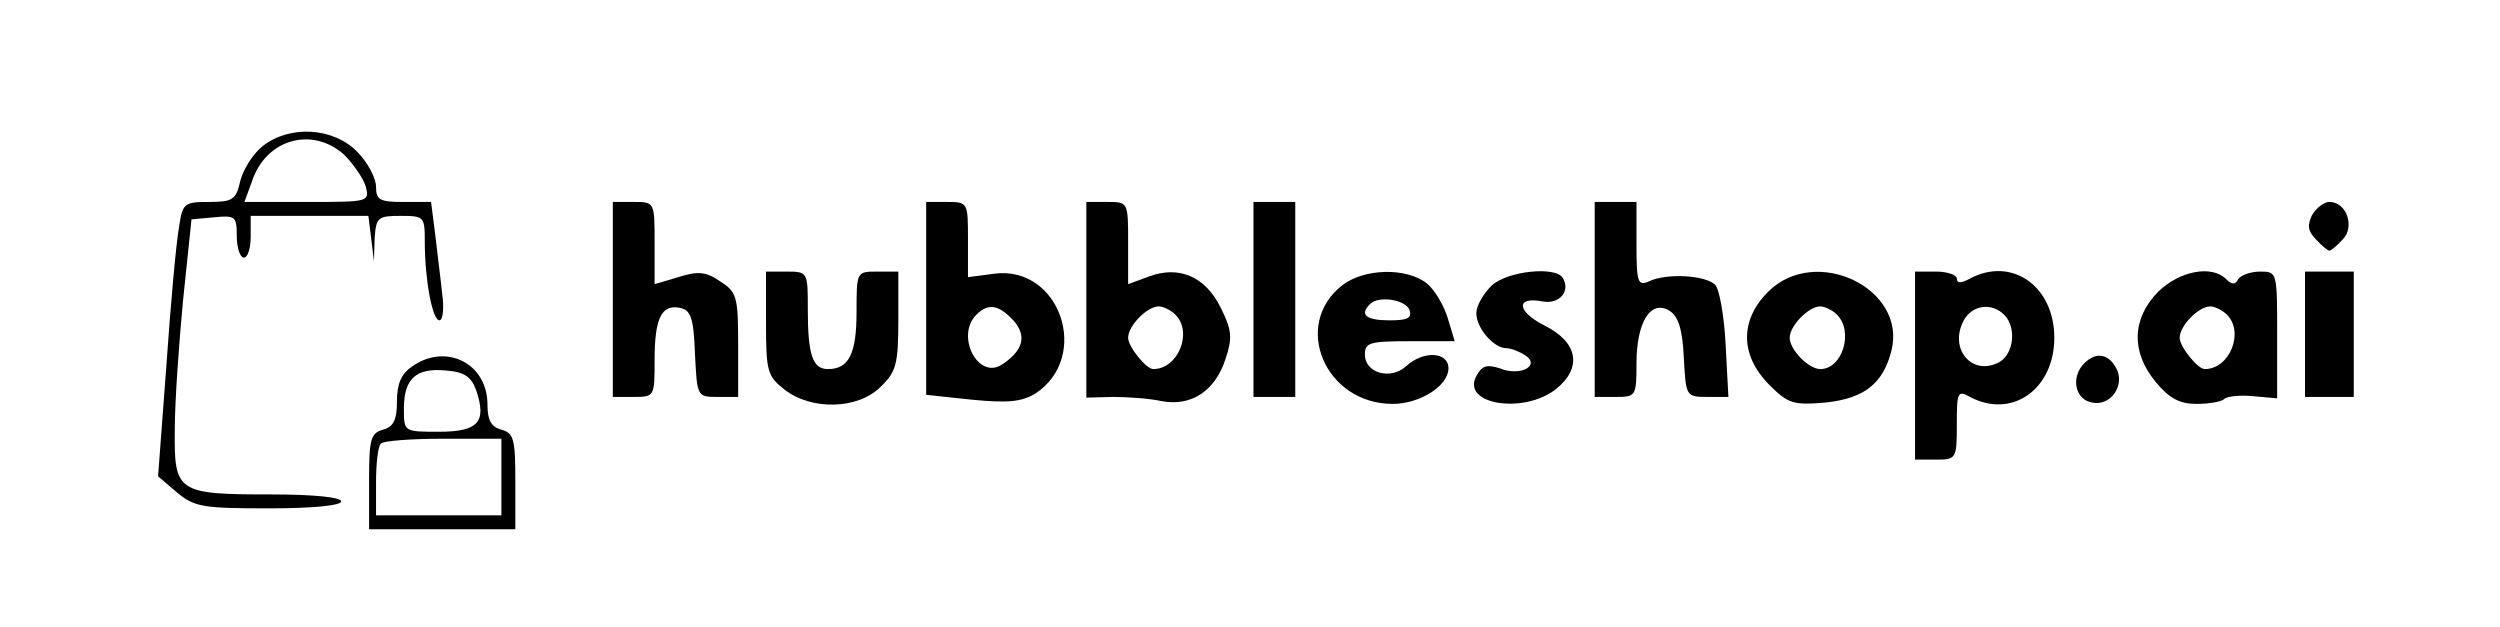 <?xml version="1.0" standalone="no"?>
<!DOCTYPE svg PUBLIC "-//W3C//DTD SVG 20010904//EN"
 "http://www.w3.org/TR/2001/REC-SVG-20010904/DTD/svg10.dtd">
<svg version="1.0" xmlns="http://www.w3.org/2000/svg" 
 width="359pt" height="90pt" viewBox="0 0 359 90"
 preserveAspectRatio="xMidYMid meet">

<g transform="translate(0,90) scale(0.1,-0.1)"
 stroke="none">
<path d="M377 690 c-14 -11 -28 -34 -32 -50 -6 -27 -11 -30 -45 -30 -36 0 -38
-2 -43 -37 -4 -21 -12 -110 -18 -197 l-12 -160 27 -23 c25 -21 37 -23 132 -23
63 0 104 4 104 10 0 6 -40 10 -101 10 -135 0 -139 3 -138 93 0 40 6 124 12
187 l12 115 33 3 c30 3 32 1 32 -27 0 -17 5 -31 10 -31 6 0 10 14 10 30 l0 30
84 0 85 0 4 -32 4 -33 1 33 c2 30 5 32 37 32 34 0 35 -1 35 -37 0 -55 11 -113
21 -113 5 0 7 17 4 38 -2 20 -7 58 -10 85 l-6 47 -40 0 c-34 0 -39 3 -39 22 0
12 -12 35 -27 50 -34 35 -97 39 -136 8z m117 -12 c13 -13 27 -33 31 -45 6 -23
5 -23 -84 -23 l-90 0 11 30 c20 60 86 79 132 38z"/>
<path d="M880 470 l0 -140 30 0 c30 0 30 1 30 53 0 60 10 80 36 75 16 -3 20
-14 22 -66 3 -61 3 -62 32 -62 l30 0 0 75 c0 69 -2 76 -26 91 -20 14 -32 15
-60 6 l-34 -10 0 59 c0 59 0 59 -30 59 l-30 0 0 -140z"/>
<path d="M1330 471 l0 -138 66 -7 c52 -5 71 -3 91 9 80 53 35 184 -59 172
l-38 -5 0 54 c0 53 0 54 -30 54 l-30 0 0 -139z m126 -32 c19 -22 13 -43 -18
-63 -34 -21 -66 42 -36 72 17 17 32 15 54 -9z"/>
<path d="M1560 470 l0 -141 38 1 c20 0 52 -2 70 -6 42 -8 77 14 92 61 10 30 9
41 -7 73 -22 45 -60 61 -103 45 l-30 -11 0 59 c0 59 0 59 -30 59 l-30 0 0
-140z m128 -22 c25 -25 4 -78 -32 -78 -10 0 -36 32 -36 45 0 17 27 45 44 45 6
0 17 -5 24 -12z"/>
<path d="M1800 470 l0 -140 30 0 30 0 0 140 0 140 -30 0 -30 0 0 -140z"/>
<path d="M2290 470 l0 -140 30 0 c29 0 30 1 30 48 0 59 20 92 47 76 13 -8 19
-26 21 -68 3 -55 3 -56 34 -56 l30 0 -4 75 c-2 41 -9 80 -15 86 -14 14 -70 17
-95 5 -16 -7 -18 -2 -18 53 l0 61 -30 0 -30 0 0 -140z"/>
<path d="M3320 591 c-7 -15 -6 -23 6 -35 8 -9 17 -16 19 -16 2 0 11 7 19 16
18 18 6 54 -19 54 -8 0 -19 -9 -25 -19z"/>
<path d="M1100 436 c0 -69 2 -76 26 -95 39 -31 107 -29 139 4 22 21 25 33 25
95 l0 70 -30 0 c-30 0 -30 0 -30 -58 0 -60 -11 -82 -41 -82 -22 0 -29 20 -29
86 0 53 0 54 -30 54 l-30 0 0 -74z"/>
<path d="M1927 490 c-72 -57 -24 -170 73 -170 39 0 80 26 80 51 0 24 -36 26
-61 3 -22 -20 -59 -10 -59 17 0 17 7 19 64 19 l65 0 -10 33 c-5 17 -18 40 -30
50 -29 23 -90 22 -122 -3z m97 -35 c4 -12 -3 -15 -29 -15 -33 0 -43 8 -28 23
12 13 51 7 57 -8z"/>
<path d="M2142 490 c-12 -12 -22 -29 -22 -40 0 -21 25 -50 43 -50 7 0 19 -5
27 -10 23 -15 -7 -31 -36 -19 -19 6 -26 4 -34 -11 -22 -41 68 -55 114 -19 39
31 32 68 -17 92 -39 20 -41 42 -1 34 23 -4 40 15 28 34 -10 17 -79 10 -102
-11z"/>
<path d="M2539 481 c-41 -41 -40 -91 1 -133 28 -28 35 -30 82 -26 55 6 82 27
94 74 23 90 -109 153 -177 85z m99 -33 c24 -24 8 -78 -24 -78 -17 0 -44 28
-44 45 0 17 27 45 44 45 6 0 17 -5 24 -12z"/>
<path d="M2750 375 l0 -135 30 0 c29 0 30 1 30 50 0 47 1 50 19 40 60 -32 121
11 121 85 0 74 -61 117 -121 85 -13 -7 -19 -7 -19 0 0 5 -13 10 -30 10 l-30 0
0 -135z m128 73 c18 -18 14 -56 -7 -68 -39 -21 -73 19 -51 60 12 22 40 26 58
8z"/>
<path d="M3099 481 c-38 -39 -39 -87 -3 -130 19 -23 34 -31 58 -31 18 0 36 3
40 7 4 4 23 6 42 4 l34 -3 0 91 c0 90 0 91 -24 91 -14 0 -28 -5 -32 -11 -4 -8
-9 -8 -17 0 -21 21 -67 12 -98 -18z m99 -33 c25 -25 4 -78 -32 -78 -10 0 -36
32 -36 45 0 17 27 45 44 45 6 0 17 -5 24 -12z"/>
<path d="M3310 420 l0 -90 35 0 35 0 0 90 0 90 -35 0 -35 0 0 -90z"/>
<path d="M592 374 c-16 -11 -22 -25 -22 -51 0 -26 -5 -36 -20 -40 -18 -5 -20
-14 -20 -74 l0 -69 105 0 105 0 0 69 c0 60 -2 69 -20 74 -15 4 -20 14 -20 36
0 59 -59 89 -108 55z m92 -35 c15 -45 3 -59 -54 -59 -50 0 -50 0 -50 33 0 43
17 59 60 55 27 -2 37 -9 44 -29z m36 -124 l0 -55 -90 0 -90 0 0 48 c0 27 3 52
7 55 3 4 44 7 90 7 l83 0 0 -55z"/>
<path d="M2990 375 c-16 -20 -9 -49 14 -53 27 -6 48 25 35 49 -12 23 -32 24
-49 4z"/>
</g>
</svg>
